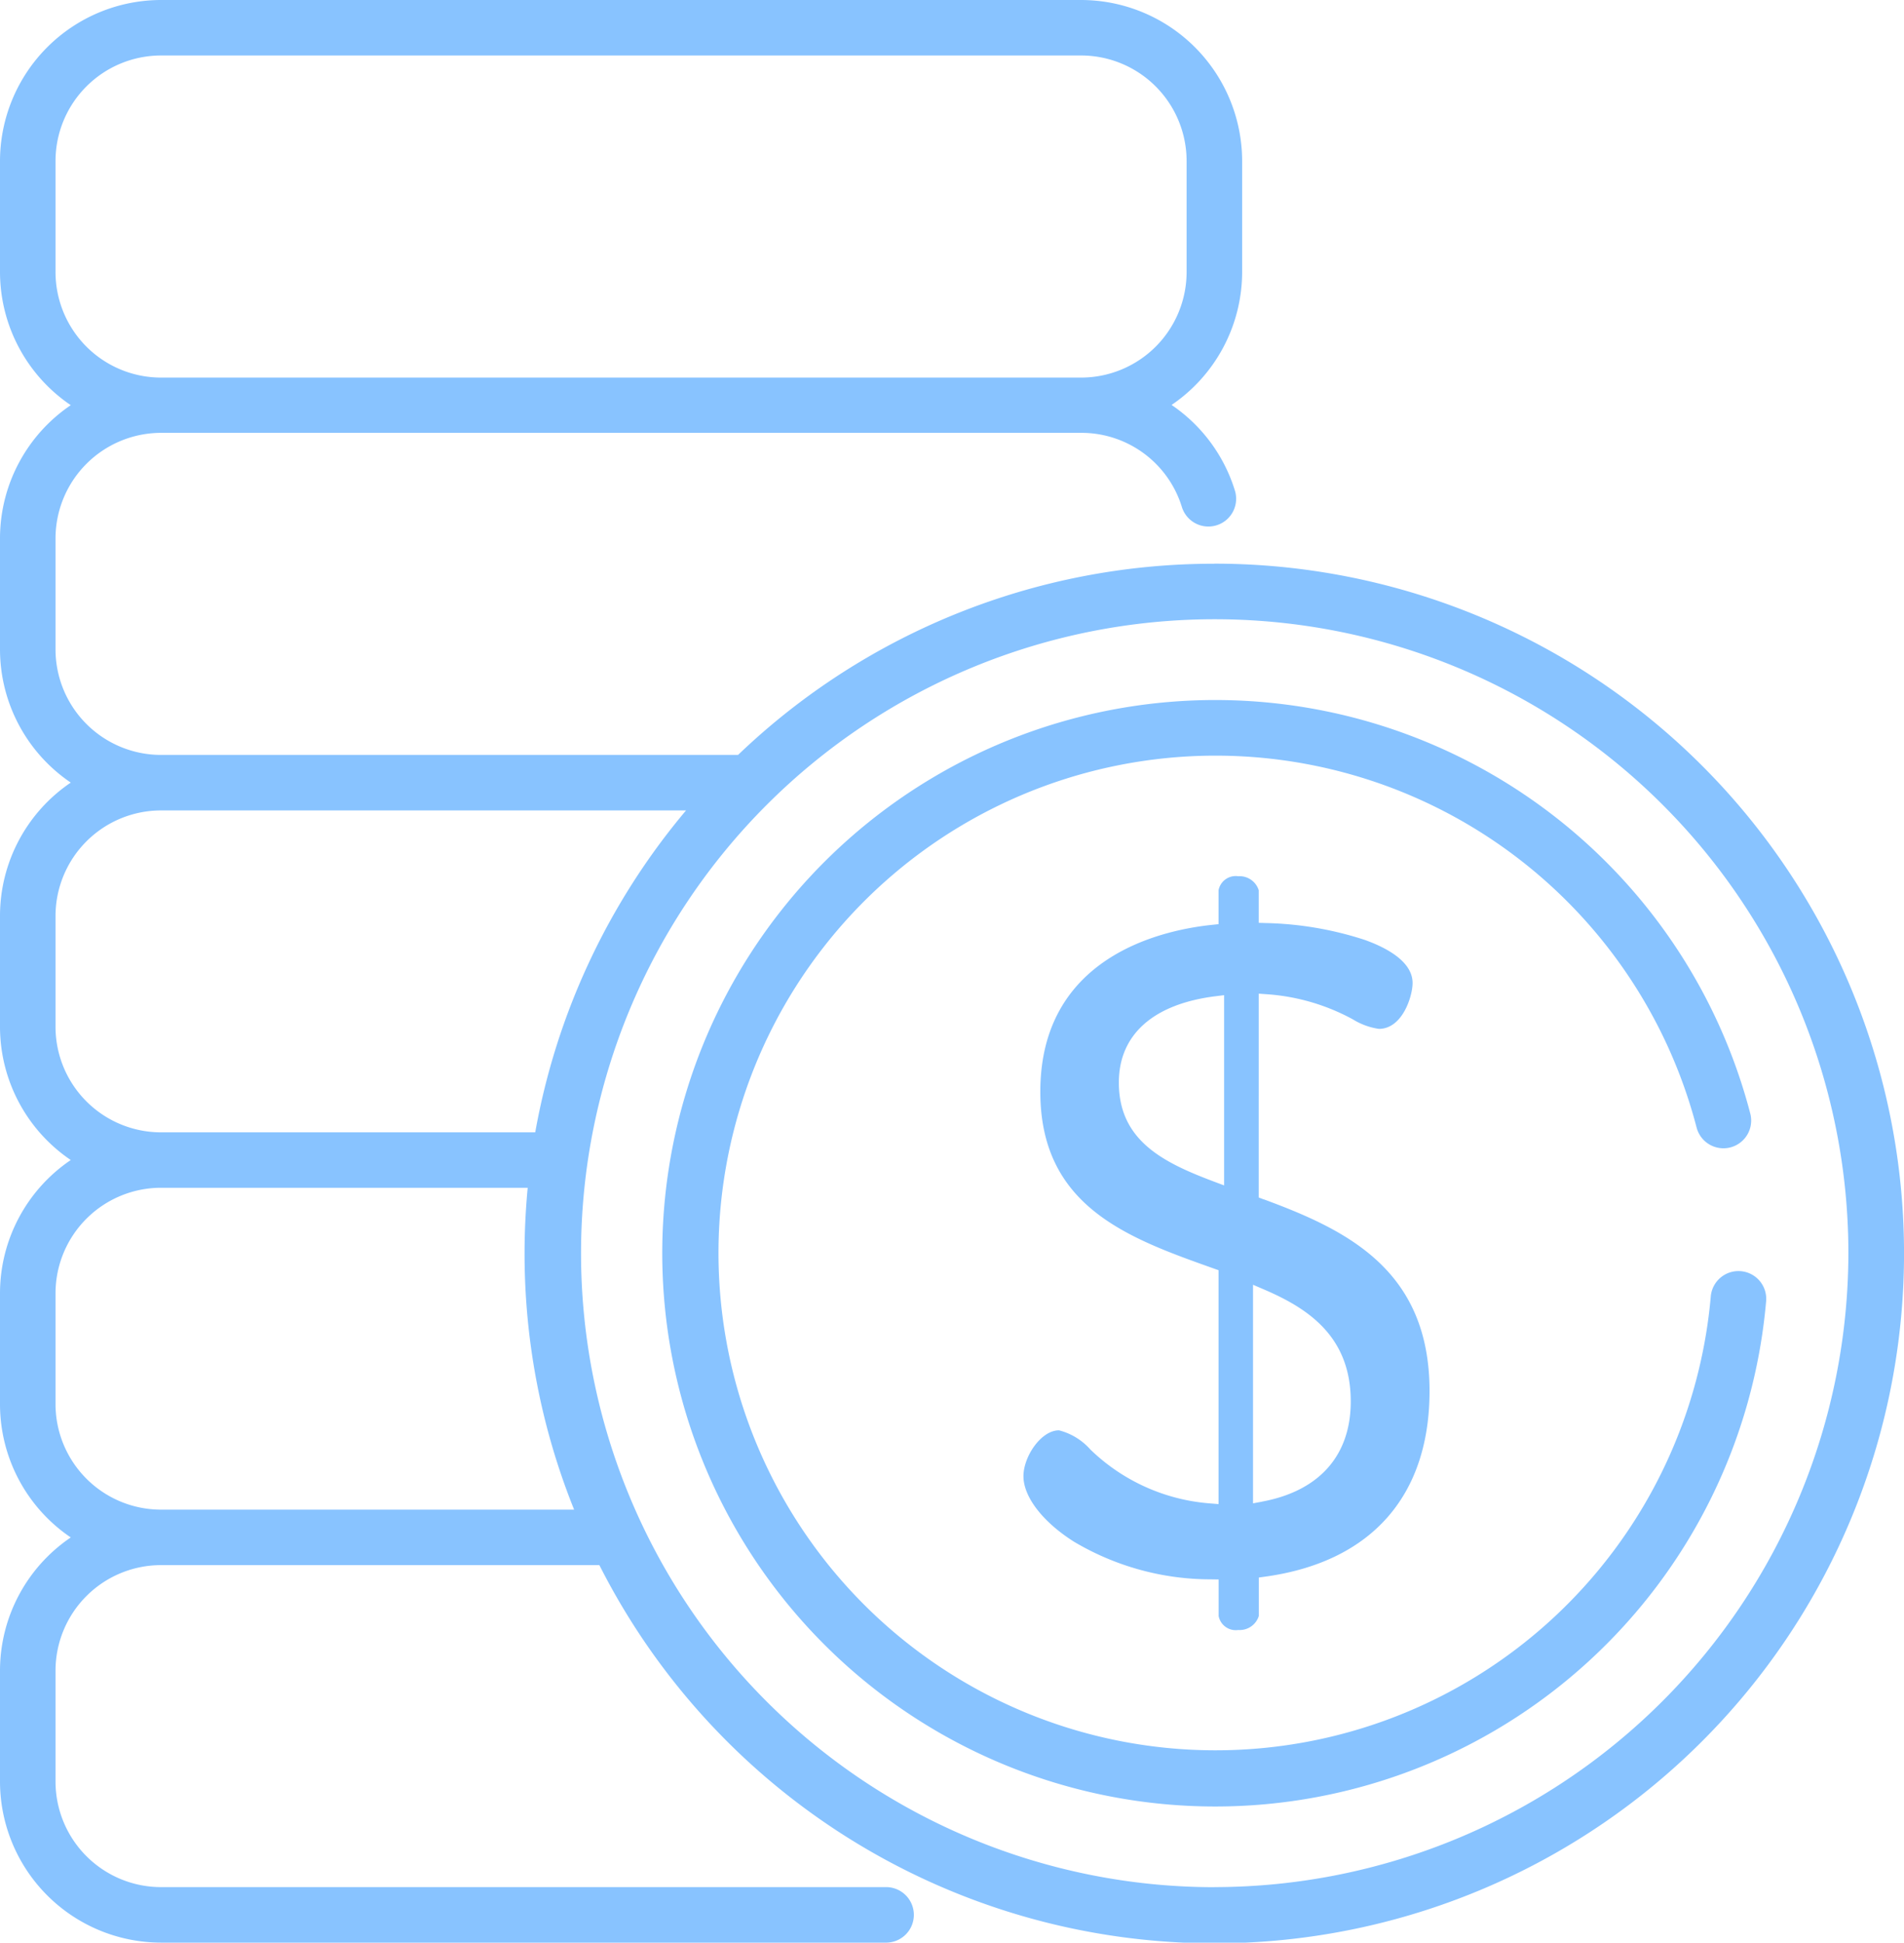 <svg xmlns="http://www.w3.org/2000/svg" width="101" height="103" viewBox="0 0 101 103">
  <defs>
    <style>
      .cls-1 {
        fill: #88c3ff;
        fill-rule: evenodd;
      }
    </style>
  </defs>
  <path id="Forma_1" data-name="Forma 1" class="cls-1" d="M1001.35,501.4a1.473,1.473,0,0,0-1.6,1.339,26.369,26.369,0,1,1-.752-8.957,1.471,1.471,0,1,0,2.848-.739,29.333,29.333,0,1,0,.84,9.949A1.471,1.471,0,0,0,1001.35,501.4Zm-27.937-37.51a36.472,36.472,0,0,0-25.262,10.137H917.545a5.6,5.6,0,0,1-5.6-5.6V462.55a5.605,5.605,0,0,1,5.6-5.6h48.8a5.574,5.574,0,0,1,5.349,3.932,1.472,1.472,0,0,0,2.812-.874,8.511,8.511,0,0,0-3.358-4.537,8.532,8.532,0,0,0,3.743-7.059v-5.878A8.552,8.552,0,0,0,966.34,434h-48.8A8.552,8.552,0,0,0,909,442.538v5.878a8.536,8.536,0,0,0,3.754,7.067A8.533,8.533,0,0,0,909,462.55v5.877a8.535,8.535,0,0,0,3.754,7.067A8.536,8.536,0,0,0,909,482.561v5.878a8.536,8.536,0,0,0,3.754,7.067A8.535,8.535,0,0,0,909,502.573v5.877a8.533,8.533,0,0,0,3.754,7.067A8.536,8.536,0,0,0,909,522.584v5.878A8.552,8.552,0,0,0,917.545,537h38.421a1.472,1.472,0,1,0,0-2.943H917.545a5.6,5.6,0,0,1-5.6-5.6v-5.878a5.6,5.6,0,0,1,5.6-5.595h23.249A36.576,36.576,0,1,0,973.413,463.886Zm-61.468-15.47v-5.878a5.6,5.6,0,0,1,5.6-5.6h48.8a5.6,5.6,0,0,1,5.6,5.6v5.878a5.6,5.6,0,0,1-5.6,5.6h-48.8A5.6,5.6,0,0,1,911.945,448.416Zm0,40.023v-5.878a5.6,5.6,0,0,1,5.6-5.595h27.847a36.416,36.416,0,0,0-8,17.068H917.545A5.6,5.6,0,0,1,911.945,488.439Zm0,20.011v-5.877a5.6,5.6,0,0,1,5.6-5.6h19.447c-0.108,1.141-.166,2.3-0.166,3.466a36.339,36.339,0,0,0,2.629,13.6h-21.91A5.6,5.6,0,0,1,911.945,508.45Zm61.468,25.607a33.614,33.614,0,1,1,33.637-33.614A33.665,33.665,0,0,1,973.413,534.057Zm2.621-36.468-0.263-.1V486.685l0.431,0.031a11.119,11.119,0,0,1,4.569,1.336,3.589,3.589,0,0,0,1.374.5c1.255,0,1.787-1.74,1.787-2.432,0-1.139-1.384-1.873-2.545-2.288a18.134,18.134,0,0,0-5.226-.89l-0.39-.012V481.2a1.066,1.066,0,0,0-1.09-.741,0.925,0.925,0,0,0-1.041.741V483l-0.361.038c-2.734.288-9.094,1.726-9.094,8.849,0,6.1,4.671,7.761,9.187,9.366l0.268,0.095v12.4l-0.434-.034a10.248,10.248,0,0,1-6.364-2.857,3.321,3.321,0,0,0-1.666-1.02c-0.954,0-1.886,1.392-1.886,2.432,0,1.1,1.025,2.426,2.674,3.47a14.207,14.207,0,0,0,7.28,2l0.4,0.006v1.938a0.925,0.925,0,0,0,1.041.741,1.065,1.065,0,0,0,1.09-.741v-2.041l0.347-.048c5.617-.78,8.71-4.276,8.71-9.845C984.828,501.356,980.484,499.224,976.034,497.589Zm-2.1-.741-0.545-.205c-2.655-1-5.038-2.156-5.038-5.25,0-2.537,1.822-4.163,5.131-4.576l0.452-.056v10.087Zm2.009,16.769-0.475.088V502.12l0.561,0.24c2.286,0.979,4.623,2.45,4.623,5.939C980.657,511.167,978.985,513.055,975.948,513.617Z" transform="translate(-909 -434)"/>
</svg>
